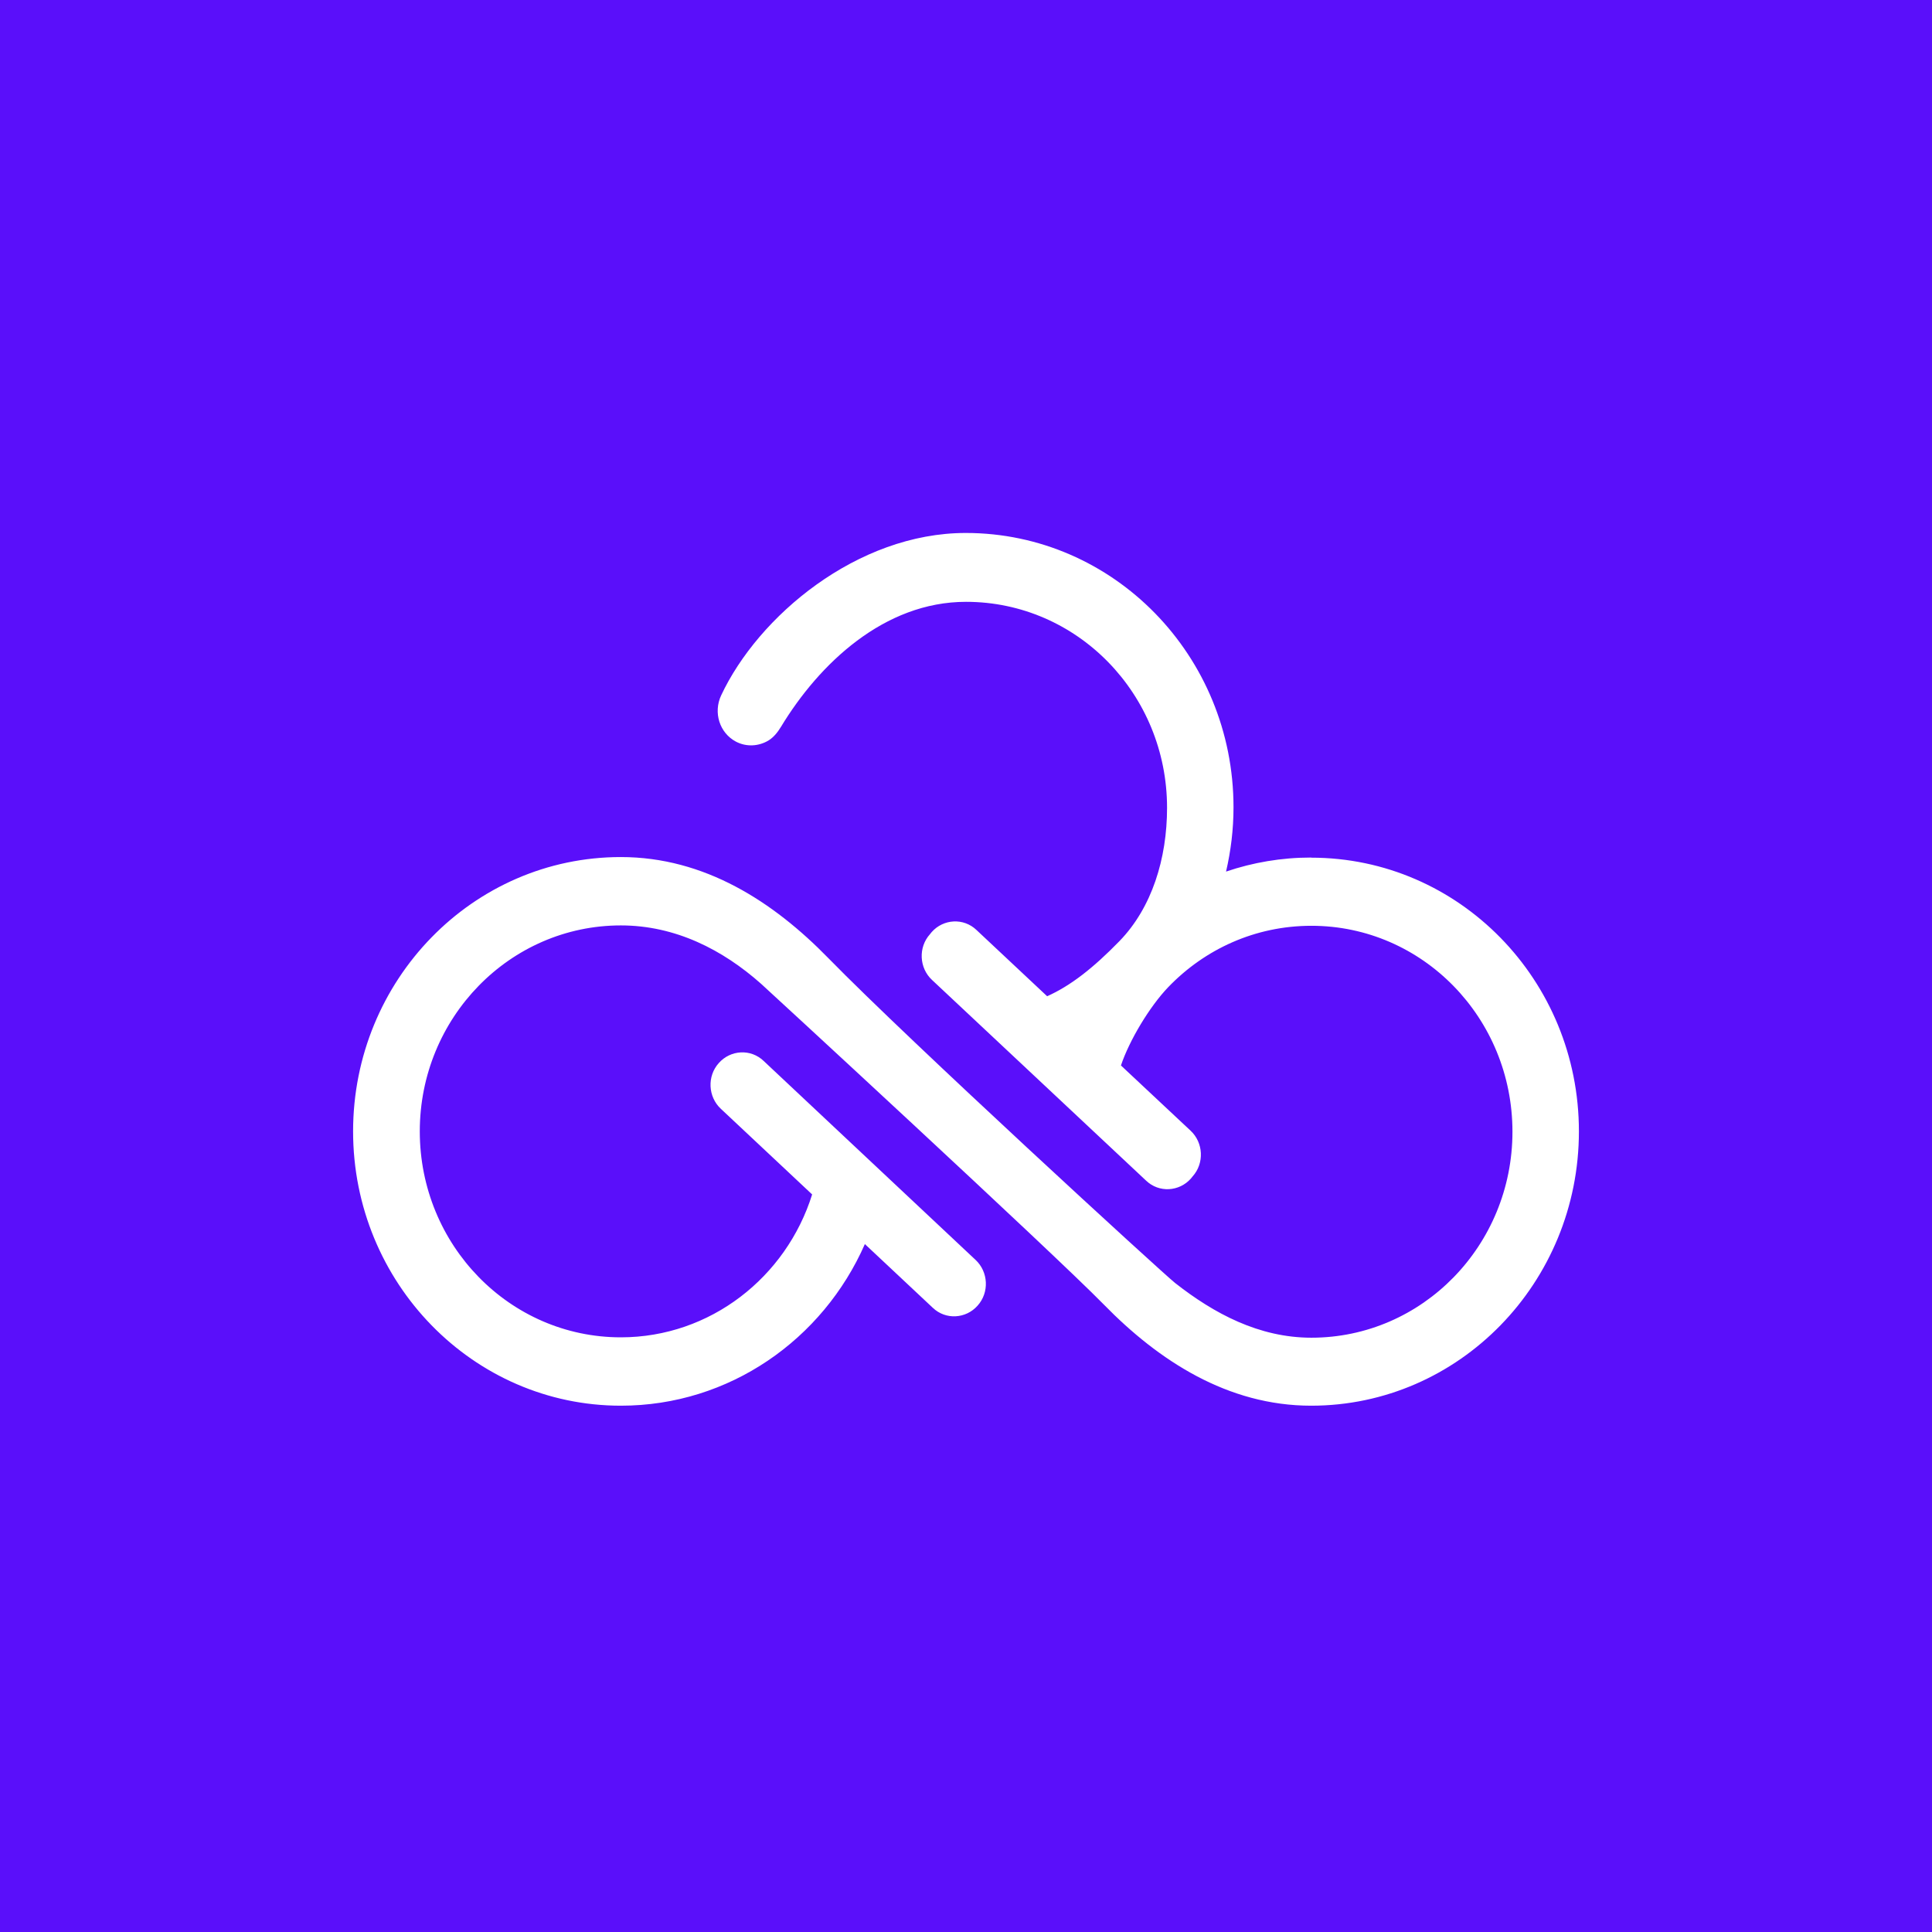 <svg width="290" height="290" viewBox="0 0 290 290" fill="none" xmlns="http://www.w3.org/2000/svg">
<rect width="290" height="290" fill="#5A0FFA"/>
<path d="M196.792 128.721C192.346 128.721 188.063 129.46 184.034 130.828C184.756 127.722 185.154 124.505 185.154 121.177C185.154 98.416 167.137 80 144.964 80C128.664 80 113.809 92.499 108.243 104.388C107.051 106.94 107.99 110.009 110.466 111.322C112.056 112.154 113.882 112.024 115.345 111.155C116.122 110.675 116.719 109.935 117.225 109.103C122.953 99.636 132.712 90.336 145 90.336C161.698 90.336 175.179 104.185 175.179 121.251C175.179 128.887 172.902 136.246 168.041 141.257C164.065 145.343 160.686 147.968 157.18 149.54L146.572 139.593C144.639 137.744 141.603 137.928 139.85 139.907L139.597 140.221C137.808 142.2 137.97 145.306 139.904 147.099L172.034 177.219C173.968 179.068 177.004 178.883 178.757 176.905L179.01 176.591C180.799 174.612 180.636 171.506 178.703 169.712L168.258 159.931C169.504 156.196 172.54 151.112 175.359 148.172C180.835 142.477 188.407 138.964 196.846 138.964C213.544 138.964 227.025 152.813 227.025 169.879C227.025 186.945 213.508 200.794 196.846 200.794C188.967 200.794 182.208 197.151 176.39 192.584C174.637 191.216 136.543 156.307 124.345 143.827C116.086 135.358 105.768 128.647 93.19 128.647C70.981 128.647 53 147.099 53 169.823C53 192.547 71.017 211 93.19 211C109.49 211 123.532 201.053 129.82 186.741L140.012 196.301C141.946 198.15 144.982 197.965 146.735 195.986C148.524 194.008 148.361 190.902 146.428 189.108L114.622 159.247C112.689 157.398 109.653 157.583 107.9 159.561C106.111 161.54 106.274 164.646 108.207 166.44L121.905 179.29C118.02 191.697 106.635 200.738 93.19 200.738C76.492 200.738 63.011 186.871 63.011 169.823C63.011 152.776 76.529 138.908 93.19 138.908C101.412 138.908 108.514 142.588 114.243 147.673C114.369 147.765 157.885 187.851 165.691 195.82C173.914 204.233 184.269 211 196.81 211C219.019 211 237 192.529 237 169.823C237 147.118 219.019 128.739 196.81 128.739L196.792 128.721Z" fill="white"/>
</svg>
